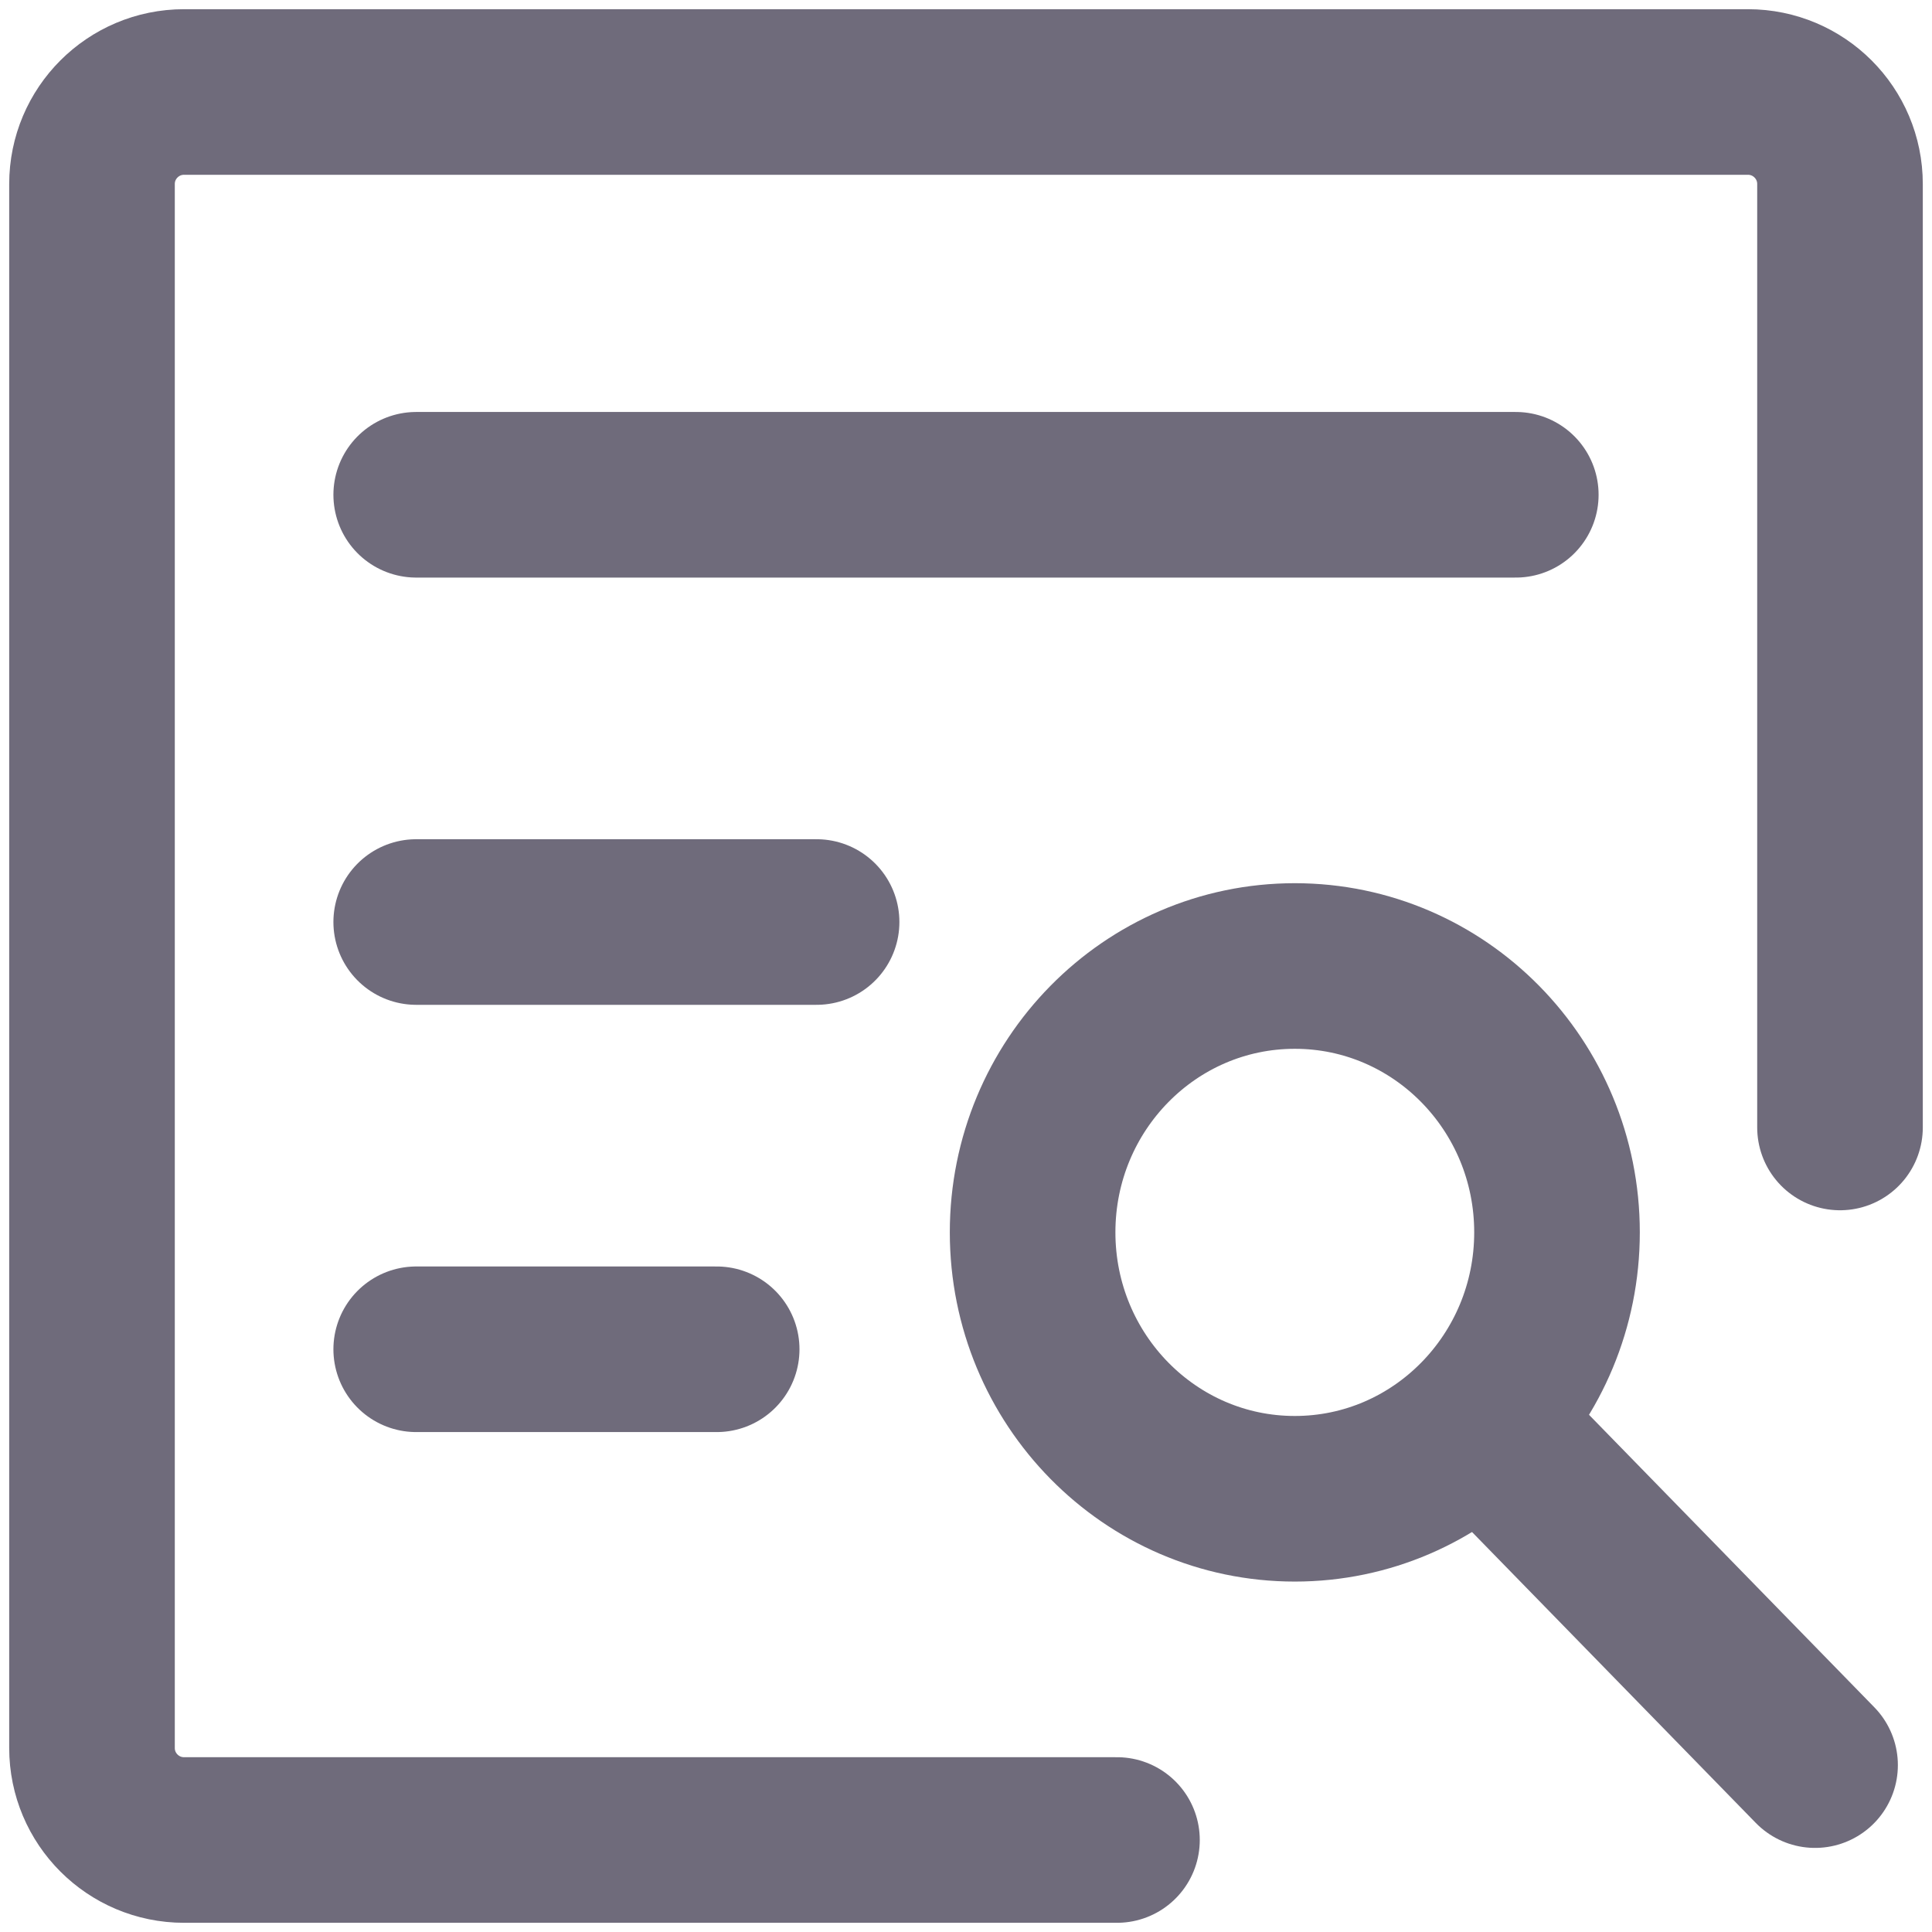 <svg width="21" height="21" viewBox="0 0 21 21" fill="none" xmlns="http://www.w3.org/2000/svg">
<line x1="4.524" y1="5.378" x2="16.476" y2="5.378" stroke="#6F6B7B" stroke-width="1.8" stroke-linecap="round" stroke-linejoin="round"/>
<line x1="4.524" y1="10.022" x2="8.876" y2="10.022" stroke="#6F6B7B" stroke-width="1.8" stroke-linecap="round" stroke-linejoin="round"/>
<line x1="4.524" y1="14.666" x2="7.79" y2="14.666" stroke="#6F6B7B" stroke-width="1.8" stroke-linecap="round" stroke-linejoin="round"/>
<path d="M20 12.255V2C20 1.448 19.552 1 19 1H2C1.448 1 1 1.448 1 2V19C1 19.552 1.448 20 2 20H12.141" stroke="#6F6B7B" stroke-width="1.8" stroke-linecap="round"/>
<path d="M14.074 16.291C15.648 16.291 16.924 14.994 16.924 13.395C16.924 11.796 15.648 10.5 14.074 10.5C12.5 10.5 11.224 11.796 11.224 13.395C11.224 14.994 12.5 16.291 14.074 16.291Z" stroke="#6F6B7B" stroke-width="1.8" stroke-linecap="round" stroke-linejoin="round"/>
<path d="M19.729 19.186L16.11 15.476" stroke="#6F6B7B" stroke-width="1.8" stroke-linecap="round" stroke-linejoin="round"/>
</svg>
